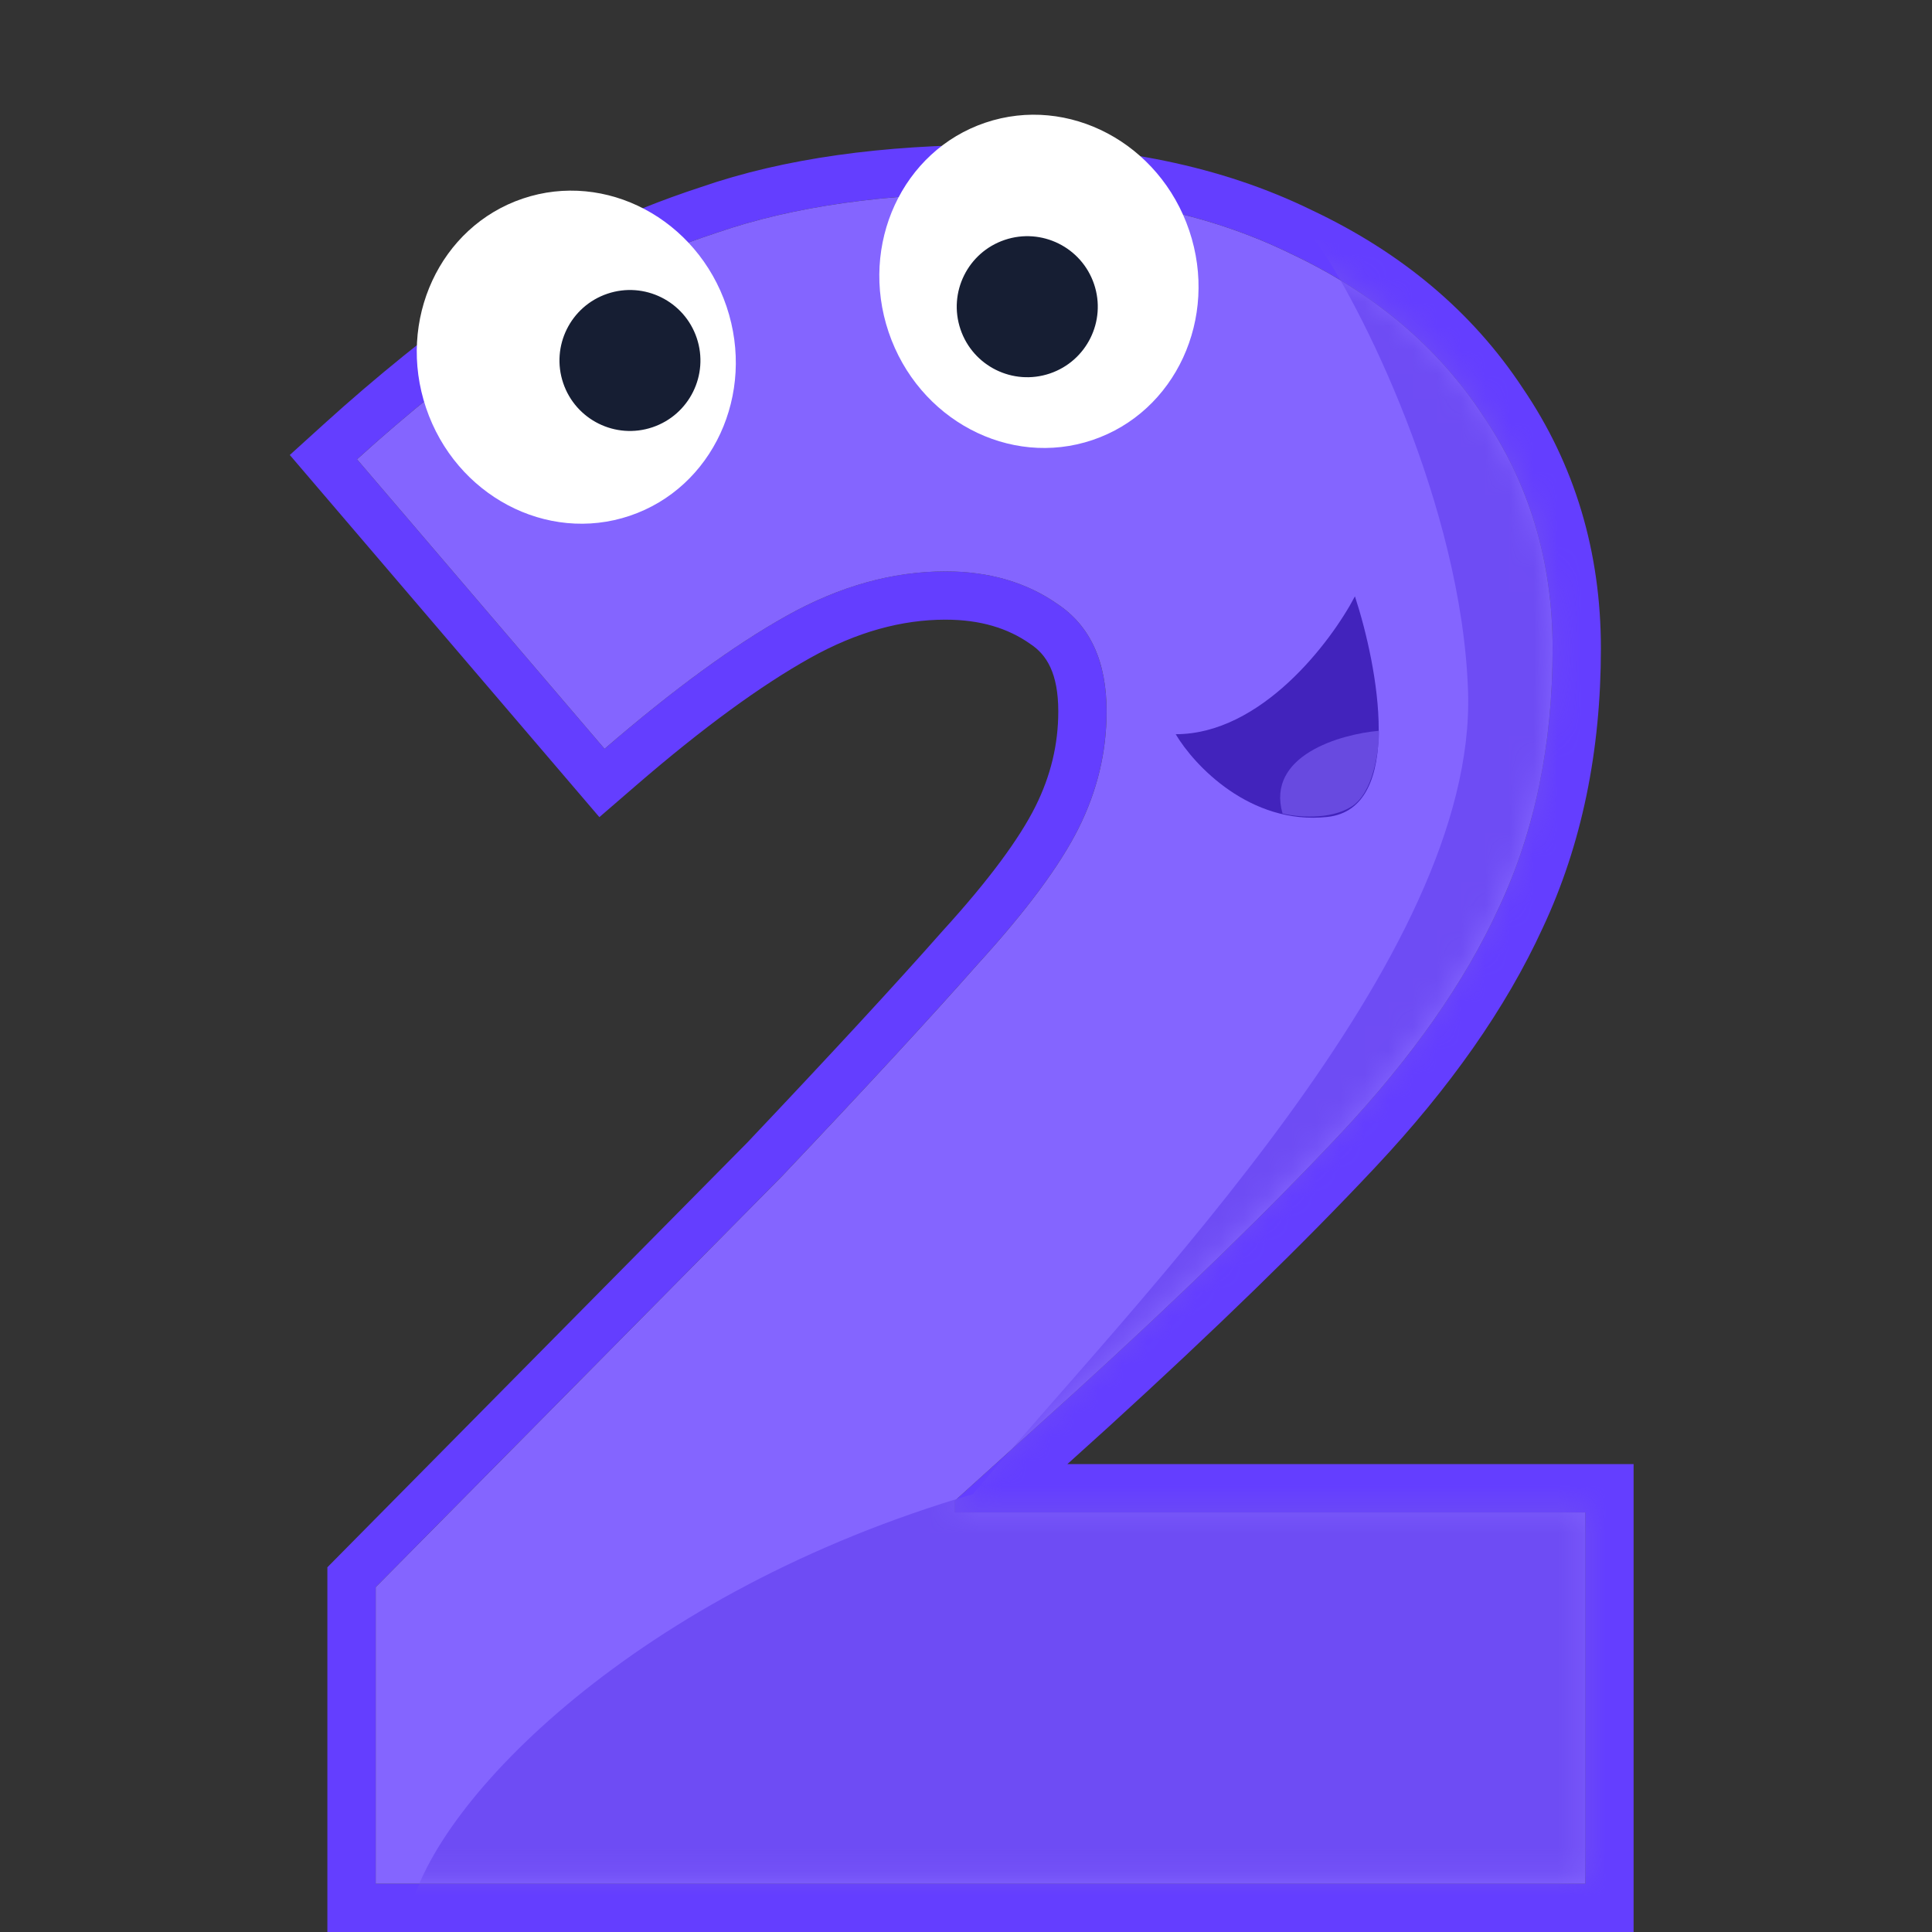 <svg width="80" height="80" viewBox="0 0 80 80" fill="none" xmlns="http://www.w3.org/2000/svg">
<rect x="0" y="0" width="80" height="80" fill="#333333" stroke="none"/>
<path fill-rule="evenodd" clip-rule="evenodd" d="M67.644 80H13.556V64.898L30.944 47.311C34.411 43.65 37.095 40.742 39.003 38.58L39.014 38.567L39.025 38.555C40.974 36.417 42.219 34.706 42.872 33.4C43.511 32.122 43.821 30.816 43.821 29.46C43.821 27.864 43.329 27.109 42.681 26.677L42.662 26.665L42.644 26.651C41.738 26.018 40.606 25.659 39.15 25.659C37.347 25.659 35.488 26.16 33.551 27.242C31.519 28.377 29.119 30.122 26.34 32.522L24.819 33.836L12 18.84L13.44 17.535C15.559 15.615 17.808 13.796 20.187 12.078L20.198 12.07L20.208 12.063C22.772 10.261 25.721 8.826 29.036 7.743C32.463 6.556 36.562 5.994 41.277 5.994C46.211 5.994 50.583 6.872 54.327 8.706C58.026 10.453 60.96 12.9 63.05 16.067C65.217 19.25 66.29 22.865 66.29 26.85C66.29 31.094 65.502 34.966 63.88 38.424C62.351 41.758 60.022 45.057 56.95 48.33C54.003 51.474 50.32 55.057 45.912 59.076L45.909 59.079L44.198 60.625H67.644V80ZM39.536 62.626V62.142L44.564 57.598C48.948 53.601 52.59 50.056 55.49 46.962C58.456 43.803 60.647 40.677 62.066 37.583C63.548 34.424 64.29 30.846 64.29 26.85C64.29 23.24 63.323 20.017 61.389 17.181C59.519 14.344 56.877 12.12 53.46 10.509C50.044 8.833 45.983 7.995 41.277 7.995C36.7 7.995 32.833 8.543 29.674 9.639C26.515 10.67 23.744 12.024 21.358 13.7C19.038 15.376 16.846 17.148 14.783 19.018L25.033 31.008C25.243 30.826 25.451 30.648 25.658 30.473C28.24 28.289 30.545 26.63 32.575 25.496C34.766 24.271 36.958 23.659 39.15 23.659C40.955 23.659 42.502 24.11 43.791 25.013C45.145 25.915 45.821 27.398 45.821 29.46C45.821 31.136 45.435 32.748 44.661 34.295C43.888 35.842 42.502 37.711 40.503 39.903C38.569 42.095 35.862 45.028 32.381 48.702L15.557 65.72V77.999H65.643V62.626H39.536Z" fill="#643EFF"/>
<path d="M65.644 78H15.557V65.721L32.382 48.703C35.862 45.029 38.57 42.096 40.504 39.904C42.502 37.712 43.888 35.843 44.661 34.296C45.435 32.749 45.822 31.137 45.822 29.461C45.822 27.398 45.145 25.916 43.791 25.013C42.502 24.111 40.955 23.66 39.15 23.66C36.958 23.66 34.767 24.272 32.575 25.497C30.383 26.722 27.869 28.559 25.033 31.008L14.784 19.019C16.846 17.149 19.038 15.377 21.359 13.7C23.744 12.024 26.516 10.671 29.674 9.639C32.833 8.544 36.7 7.996 41.277 7.996C45.983 7.996 50.044 8.834 53.46 10.51C56.877 12.121 59.52 14.345 61.389 17.181C63.323 20.018 64.29 23.241 64.29 26.851C64.29 30.847 63.548 34.425 62.066 37.583C60.648 40.678 58.456 43.804 55.491 46.962C52.59 50.056 48.948 53.602 44.565 57.599L39.537 62.143V62.626H65.644V78Z" fill="#8465FF"/>
<mask id="mask0" mask-type="alpha" maskUnits="userSpaceOnUse" x="14" y="7" width="52" height="71">
<path d="M65.688 77.783H15.602V65.503L32.426 48.485C35.907 44.811 38.614 41.878 40.548 39.686C42.547 37.495 43.932 35.625 44.706 34.078C45.48 32.531 45.866 30.92 45.866 29.244C45.866 27.181 45.19 25.698 43.836 24.796C42.547 23.893 40.999 23.442 39.195 23.442C37.003 23.442 34.811 24.055 32.62 25.279C30.428 26.504 27.914 28.341 25.078 30.791L14.828 18.801C16.891 16.931 19.083 15.159 21.403 13.483C23.788 11.807 26.56 10.453 29.719 9.422C32.877 8.326 36.745 7.778 41.322 7.778C46.028 7.778 50.089 8.616 53.505 10.292C56.921 11.904 59.564 14.127 61.434 16.964C63.367 19.8 64.334 23.023 64.334 26.633C64.334 30.63 63.593 34.207 62.111 37.366C60.692 40.46 58.501 43.586 55.535 46.745C52.635 49.839 48.993 53.384 44.609 57.381L39.581 61.925V62.409H65.688V77.783Z" fill="#8465FF"/>
</mask>
<g mask="url(#mask0)">
<path d="M40.283 61.87C26.429 65.924 18.01 74.528 16.95 79.242L68.567 79.242V61.163C64.678 58.806 54.779 57.628 40.283 61.87Z" fill="#6E4CF4"/>
<path d="M60.789 28.637C60.542 20.984 56.311 12.492 54.425 9.899L62.557 11.667L70.335 19.091L66.092 39.95L56.193 57.981L40.283 61.87C47.354 53.503 61.142 39.597 60.789 28.637Z" fill="#6E4CF4"/>
</g>
<path d="M48.683 30.402C52.222 30.402 55.106 26.596 56.105 24.693C57.056 27.595 58.16 33.485 54.963 33.828C51.766 34.17 49.444 31.687 48.683 30.402Z" fill="#4223BC"/>
<path d="M53.107 33.685C52.422 31.287 55.486 30.402 57.104 30.259C57.104 31.068 56.876 32.829 55.962 33.4C55.048 33.971 53.678 33.828 53.107 33.685Z" fill="#684AE0"/>
<ellipse cx="23.863" cy="14.79" rx="6.566" ry="6.931" transform="rotate(-18.644 23.863 14.79)" fill="white"/>
<circle cx="26.085" cy="14.927" r="2.918" transform="rotate(-18.644 26.085 14.927)" fill="#161E33"/>
<ellipse rx="6.566" ry="6.931" transform="matrix(-0.948 0.32 0.32 0.948 43.02 11.65)" fill="white"/>
<circle r="2.918" transform="matrix(-0.948 0.32 0.32 0.948 42.537 12.7)" fill="#161E33"/>
</svg>
